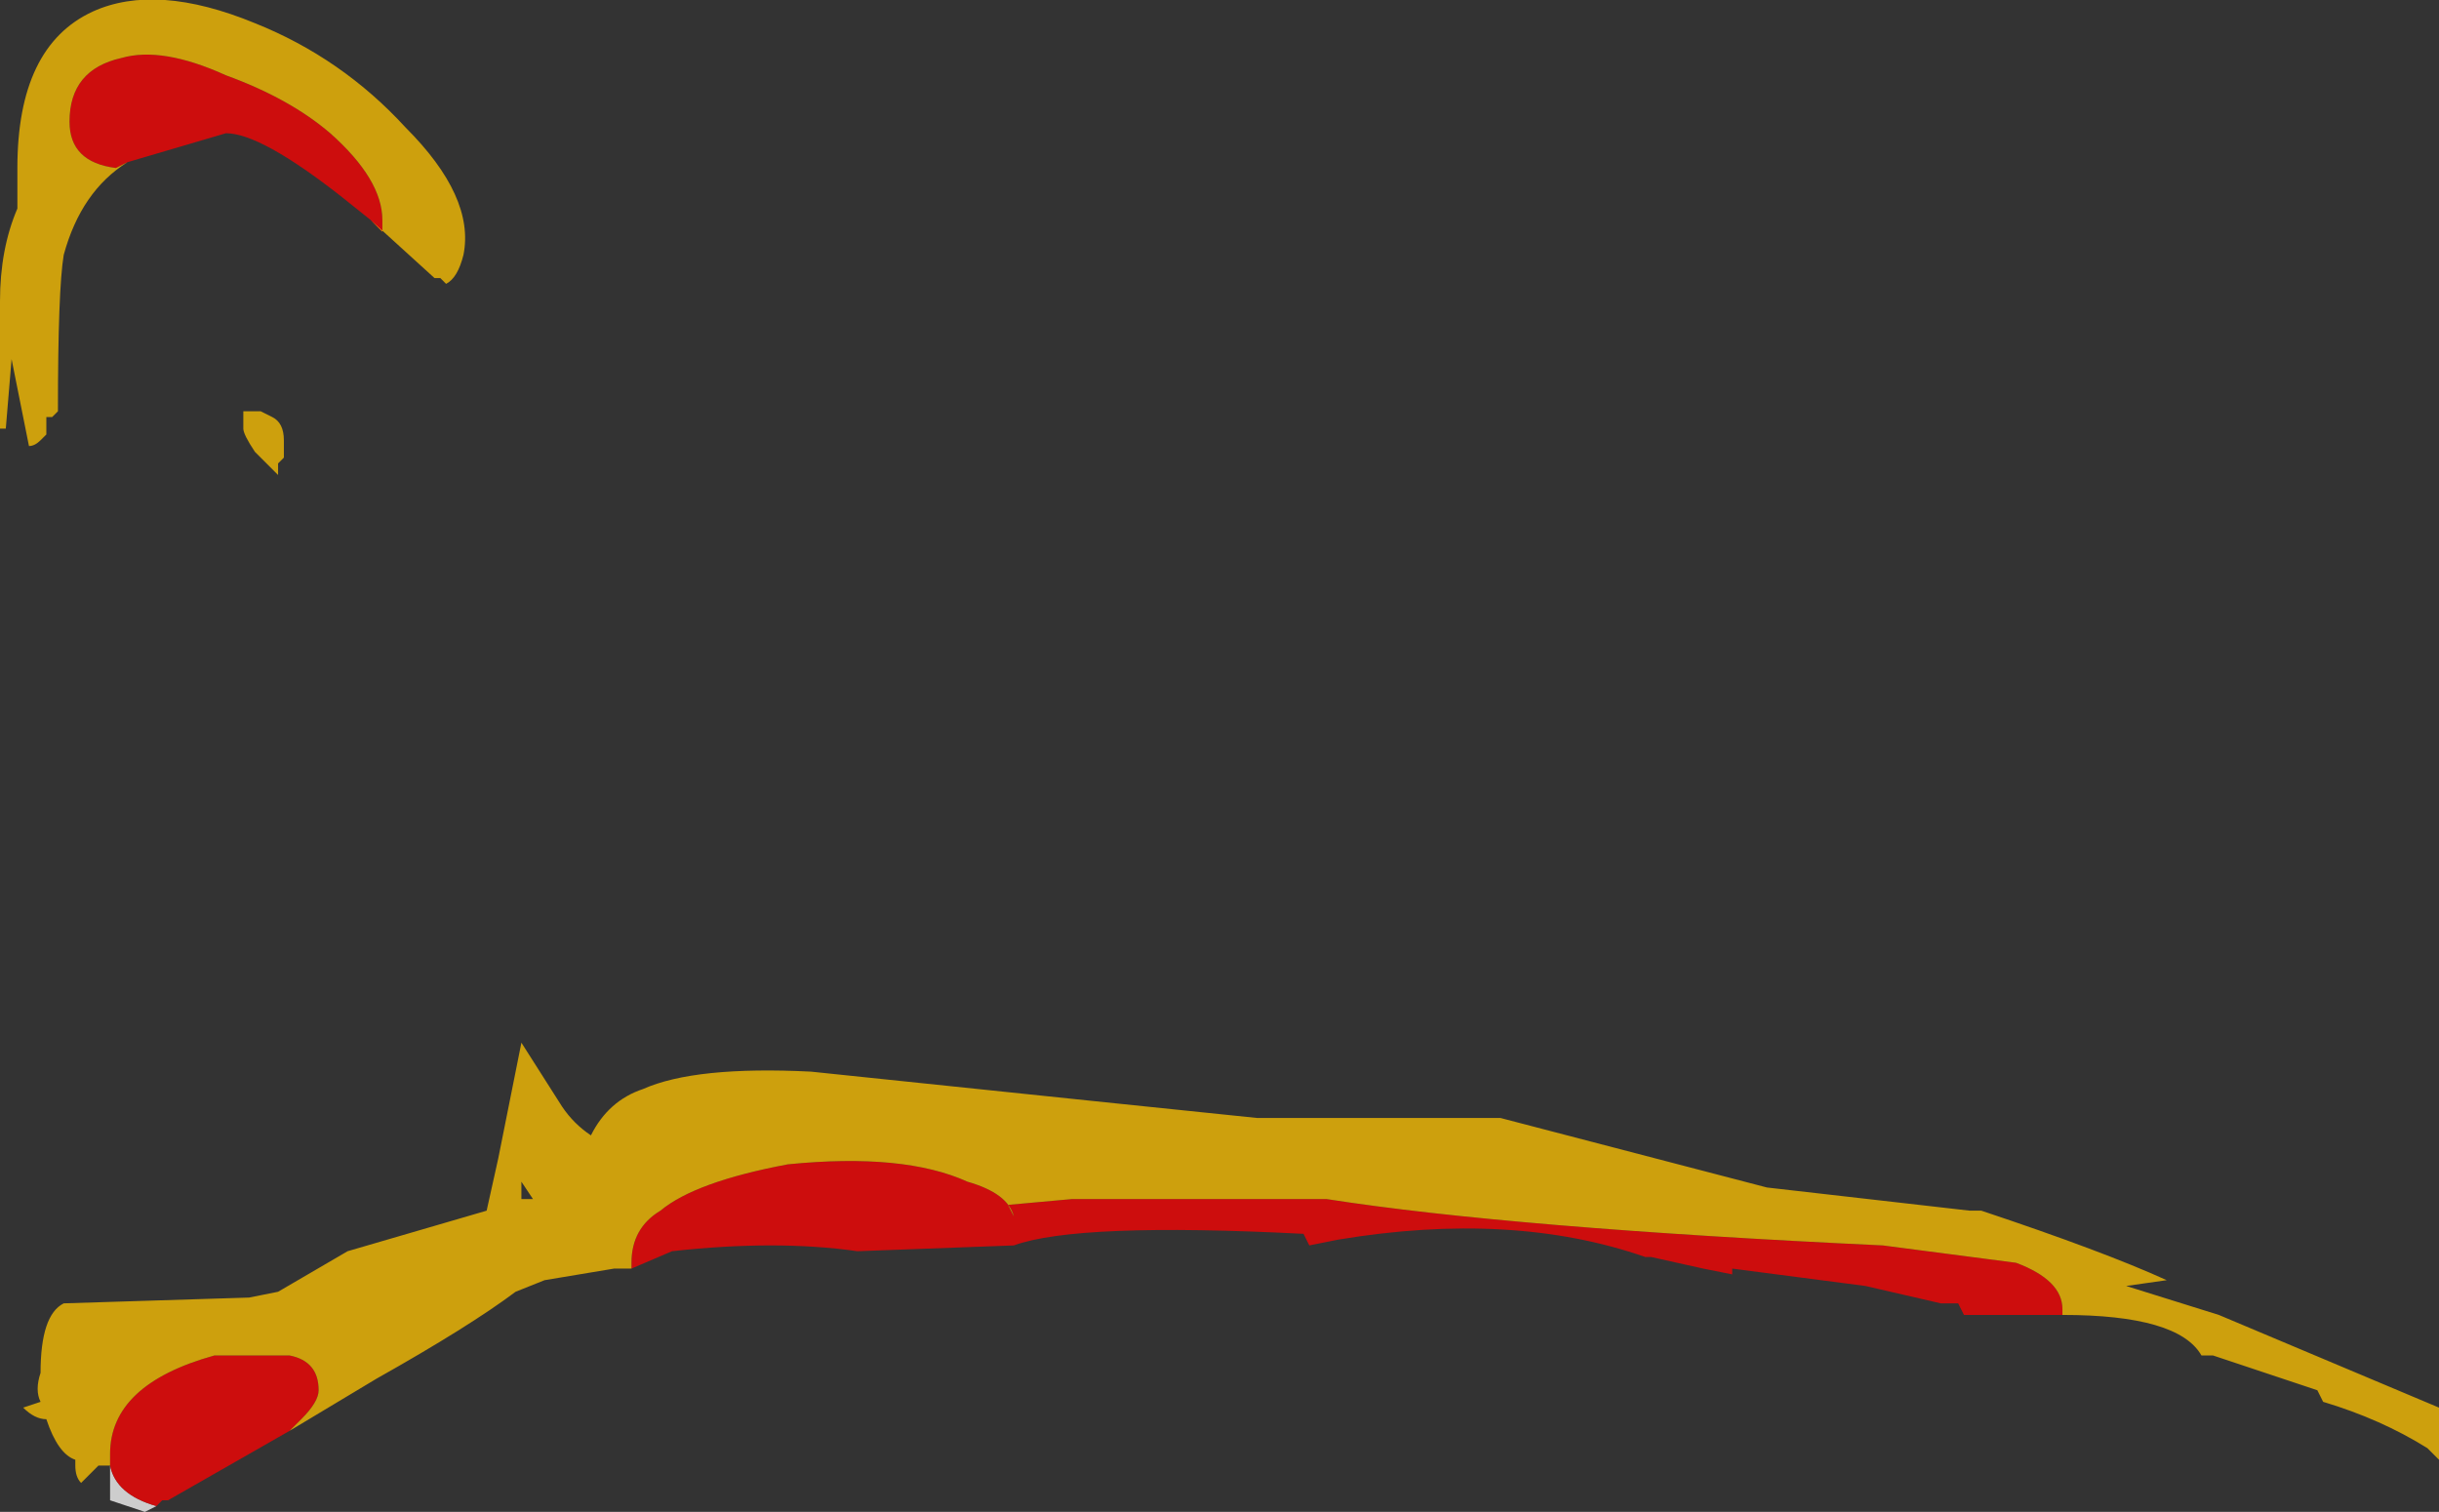 <?xml version="1.0" encoding="UTF-8" standalone="no"?>
<svg xmlns:ffdec="https://www.free-decompiler.com/flash" xmlns:xlink="http://www.w3.org/1999/xlink" ffdec:objectType="shape" height="13.05px" width="21.05px" xmlns="http://www.w3.org/2000/svg">
  <rect width="100%" height="100%" fill="#333333" stroke="none"/>
  <g transform="matrix(1.0, 0.0, 0.0, 1.0, 10.85, 14.95)">
    <path d="M-9.5 -1.95 L-9.6 -1.9 -9.9 -2.0 -9.9 -2.3 Q-9.85 -2.05 -9.5 -1.95" fill="#ffffff" fill-opacity="0.753" fill-rule="evenodd" stroke="none"/>
    <path d="M6.95 -3.6 L6.1 -3.6 6.05 -3.7 5.9 -3.7 5.25 -3.85 4.1 -4.0 4.1 -3.95 3.85 -4.0 3.4 -4.1 3.35 -4.1 Q2.2 -4.5 0.7 -4.25 L0.45 -4.2 0.4 -4.3 Q-1.55 -4.4 -2.1 -4.2 L-3.45 -4.15 Q-4.15 -4.25 -5.05 -4.15 L-5.4 -4.0 -5.4 -4.05 Q-5.4 -4.35 -5.15 -4.5 -4.85 -4.75 -4.05 -4.9 -3.05 -5.0 -2.5 -4.75 -2.15 -4.65 -2.1 -4.45 L-2.15 -4.55 -1.6 -4.6 0.6 -4.6 Q2.2 -4.35 5.4 -4.2 L6.55 -4.05 Q6.95 -3.9 6.95 -3.65 L6.95 -3.6 M-8.35 -2.6 L-9.4 -2.0 -9.45 -2.0 -9.5 -1.95 Q-9.85 -2.05 -9.9 -2.3 L-9.9 -2.4 Q-9.9 -3.0 -9.0 -3.25 L-8.35 -3.25 Q-8.1 -3.2 -8.1 -2.95 -8.1 -2.85 -8.25 -2.7 L-8.35 -2.6 M-9.75 -13.55 L-9.85 -13.5 Q-10.25 -13.55 -10.25 -13.9 -10.25 -14.35 -9.8 -14.45 -9.45 -14.55 -8.9 -14.3 -8.35 -14.1 -8.0 -13.8 -7.55 -13.4 -7.55 -13.05 L-7.55 -12.95 -7.65 -13.05 -7.9 -13.25 Q-8.6 -13.8 -8.9 -13.8 L-9.75 -13.55" fill="#ff0000" fill-opacity="0.753" fill-rule="evenodd" stroke="none"/>
    <path d="M6.95 -3.6 L6.95 -3.65 Q6.95 -3.9 6.55 -4.05 L5.4 -4.2 Q2.2 -4.35 0.6 -4.6 L-1.6 -4.6 -2.15 -4.55 -2.1 -4.45 Q-2.15 -4.65 -2.5 -4.75 -3.05 -5.0 -4.05 -4.9 -4.85 -4.75 -5.15 -4.5 -5.4 -4.35 -5.4 -4.05 L-5.4 -4.0 -5.55 -4.0 -6.15 -3.9 -6.4 -3.8 Q-6.8 -3.5 -7.6 -3.05 L-8.35 -2.6 -8.25 -2.7 Q-8.1 -2.85 -8.1 -2.95 -8.1 -3.2 -8.35 -3.25 L-9.0 -3.25 Q-9.9 -3.0 -9.9 -2.4 L-9.9 -2.3 -10.0 -2.3 -10.15 -2.15 Q-10.2 -2.2 -10.2 -2.3 L-10.2 -2.35 Q-10.35 -2.4 -10.45 -2.7 -10.55 -2.7 -10.65 -2.8 L-10.5 -2.85 Q-10.55 -2.95 -10.5 -3.1 -10.5 -3.6 -10.3 -3.7 L-8.7 -3.75 -8.45 -3.8 -7.85 -4.15 -6.65 -4.5 -6.55 -4.95 -6.35 -5.95 -6.0 -5.4 Q-5.9 -5.25 -5.75 -5.15 -5.6 -5.45 -5.3 -5.55 -4.85 -5.75 -3.85 -5.7 L-1.45 -5.45 0.0 -5.3 2.1 -5.3 4.4 -4.7 6.15 -4.5 6.25 -4.5 Q7.3 -4.15 7.85 -3.9 L7.5 -3.85 8.3 -3.6 10.2 -2.8 10.2 -2.35 10.1 -2.45 Q9.7 -2.7 9.2 -2.85 L9.15 -2.95 8.25 -3.25 8.15 -3.25 Q7.95 -3.6 6.95 -3.6 M-9.75 -13.55 Q-10.15 -13.3 -10.3 -12.75 -10.35 -12.45 -10.35 -11.4 L-10.4 -11.35 -10.45 -11.35 -10.45 -11.2 -10.5 -11.15 Q-10.55 -11.1 -10.6 -11.1 L-10.75 -11.85 -10.8 -11.25 -10.85 -11.25 -10.85 -12.35 Q-10.85 -12.8 -10.7 -13.15 L-10.7 -13.5 Q-10.7 -14.55 -10.05 -14.85 -9.5 -15.1 -8.65 -14.75 -7.9 -14.45 -7.35 -13.85 -6.75 -13.25 -6.85 -12.75 -6.9 -12.55 -7.0 -12.5 L-7.05 -12.55 -7.1 -12.55 -7.65 -13.05 -7.55 -12.95 -7.55 -13.05 Q-7.55 -13.4 -8.0 -13.8 -8.35 -14.1 -8.9 -14.3 -9.45 -14.55 -9.8 -14.45 -10.25 -14.35 -10.25 -13.9 -10.25 -13.55 -9.85 -13.5 L-9.75 -13.55 M-8.45 -10.85 L-8.65 -11.05 Q-8.75 -11.2 -8.75 -11.25 -8.75 -11.45 -8.75 -11.4 L-8.6 -11.4 -8.5 -11.35 Q-8.4 -11.3 -8.4 -11.15 L-8.4 -11.0 -8.45 -10.95 -8.45 -10.85 M-6.25 -4.6 L-6.35 -4.75 -6.35 -4.6 -6.25 -4.6 M-5.85 -4.7 L-5.85 -4.7" fill="#ffc300" fill-opacity="0.753" fill-rule="evenodd" stroke="none"/>
  </g>
</svg>
